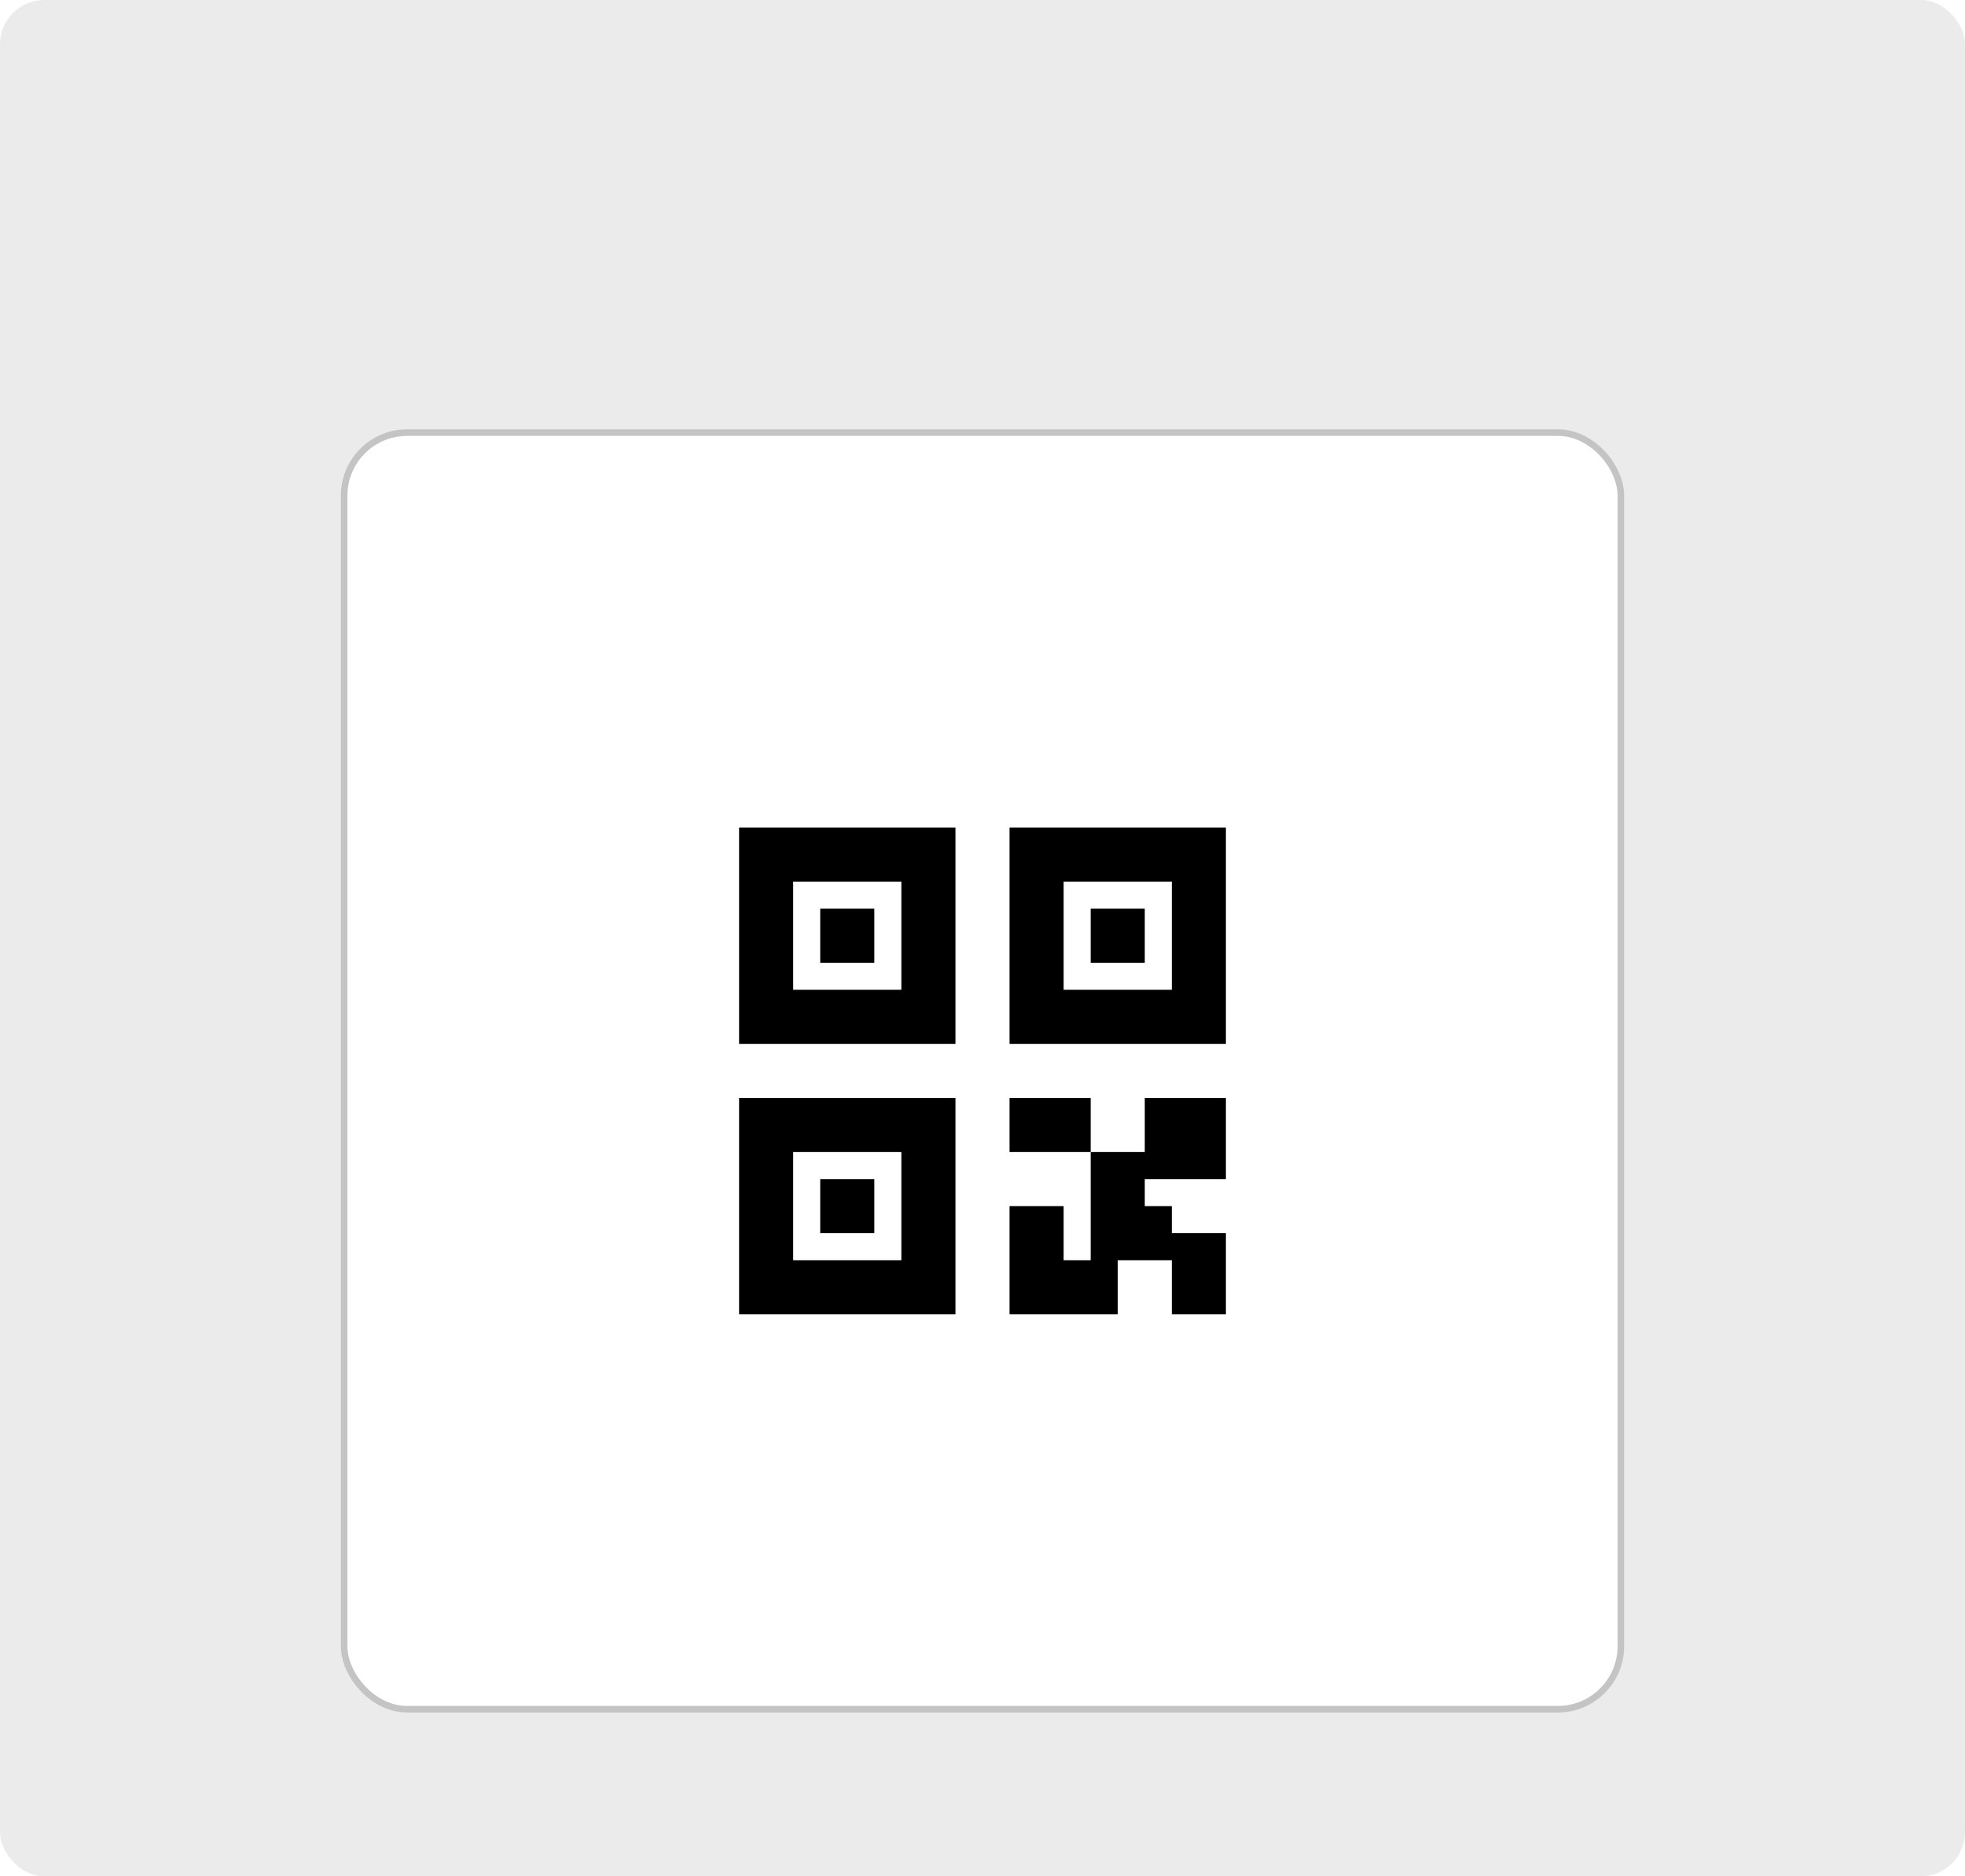 <svg width="444" height="424" viewBox="0 0 444 424" fill="none" xmlns="http://www.w3.org/2000/svg">
<rect width="444" height="424" rx="10" fill="#EBEBEB"/>
<g filter="url(#filter0_d_3138_2598)">
<rect x="77" y="67" width="290" height="290" rx="15" fill="white"/>
<path d="M185.333 175.333H197.555V187.556H185.333V175.333Z" fill="black"/>
<path d="M167 205.889V157H215.889V205.889H167ZM179.222 169.222V193.667H203.667V169.222H179.222Z" fill="black"/>
<path d="M228.111 218.111H246.444V230.334H228.111V218.111Z" fill="black"/>
<path d="M246.444 230.334H258.667V218.111H277V236.445H258.667V242.556H264.778V248.667H277V267H264.778V254.778H252.556V267H228.111V242.556H240.333V254.778H246.444V230.334Z" fill="black"/>
<path d="M258.667 175.333H246.444V187.556H258.667V175.333Z" fill="black"/>
<path d="M228.111 157V205.889H277V157H228.111ZM264.778 169.222V193.667H240.333V169.222H264.778Z" fill="black"/>
<path d="M185.333 236.444H197.555V248.667H185.333V236.444Z" fill="black"/>
<path d="M167 267V218.111H215.889V267H167ZM179.222 230.334V254.778H203.667V230.334H179.222Z" fill="black"/>
<rect x="77.75" y="67.75" width="288.5" height="288.5" rx="14.25" stroke="#C4C4C4" stroke-width="1.5"/>
</g>
<defs>
<filter id="filter0_d_3138_2598" x="47" y="67" width="350" height="350" filterUnits="userSpaceOnUse" color-interpolation-filters="sRGB">
<feFlood flood-opacity="0" result="BackgroundImageFix"/>
<feColorMatrix in="SourceAlpha" type="matrix" values="0 0 0 0 0 0 0 0 0 0 0 0 0 0 0 0 0 0 127 0" result="hardAlpha"/>
<feOffset dy="30"/>
<feGaussianBlur stdDeviation="15"/>
<feComposite in2="hardAlpha" operator="out"/>
<feColorMatrix type="matrix" values="0 0 0 0 0 0 0 0 0 0 0 0 0 0 0 0 0 0 0.1 0"/>
<feBlend mode="normal" in2="BackgroundImageFix" result="effect1_dropShadow_3138_2598"/>
<feBlend mode="normal" in="SourceGraphic" in2="effect1_dropShadow_3138_2598" result="shape"/>
</filter>
</defs>
</svg>
